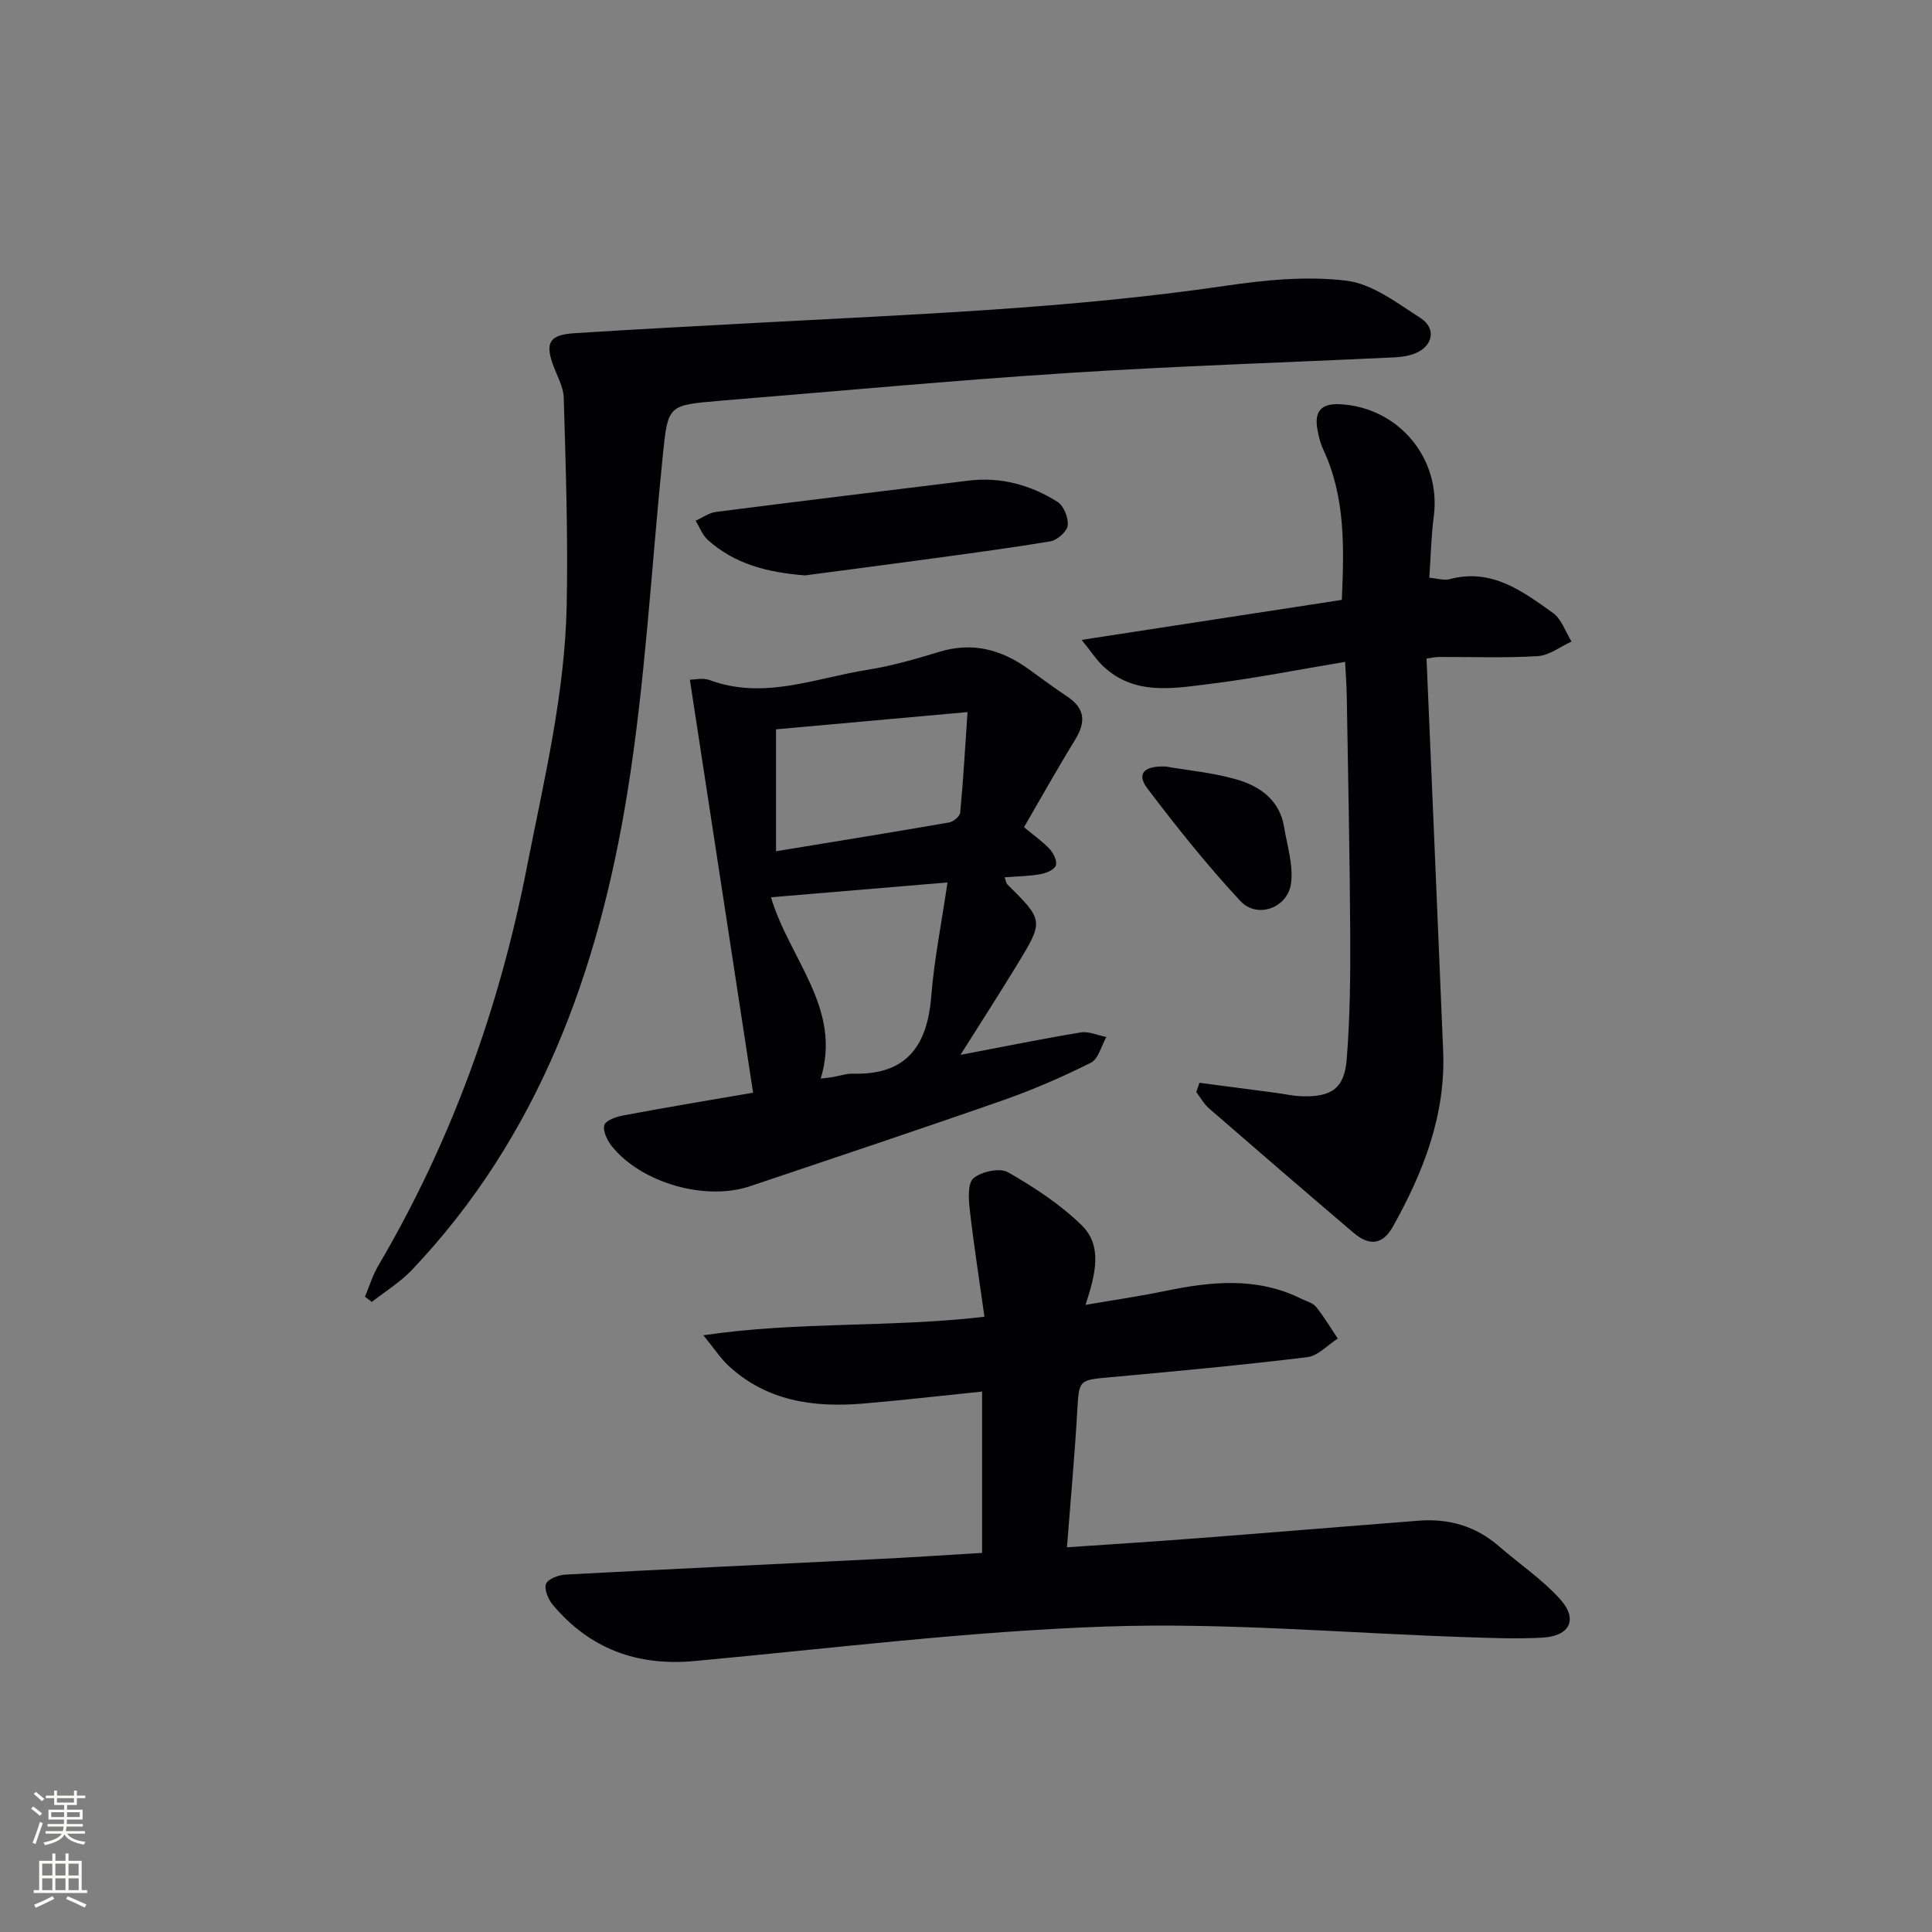 <svg enable-background="new 0 0 400 400" viewBox="0 0 400 400" xmlns="http://www.w3.org/2000/svg"><rect x="0" y="0" width="400" height="400" fill="#808080" stroke="none"/><g fill="#010103"><path d="m203.33 321.51c0-11.17 0-21.94 0-33.4-8.37.85-16.53 1.81-24.71 2.49-10.24.85-19.95-.53-27.86-7.9-1.53-1.43-2.7-3.25-5.14-6.25 19.75-2.91 38.46-1.53 58.2-3.83-1.05-7.46-2.19-14.75-3.03-22.07-.25-2.23-.49-5.55.76-6.61 1.65-1.39 5.44-2.21 7.14-1.24 5.41 3.09 10.79 6.62 15.23 10.95 4.41 4.29 2.9 10.13.83 16.51 5.9-1.02 11.18-1.78 16.4-2.86 9.59-1.99 19.08-2.98 28.28 1.6 1.04.52 2.37.83 3.04 1.66 1.66 2.06 3.02 4.36 4.5 6.57-2.1 1.34-4.09 3.59-6.32 3.86-13.52 1.64-27.09 2.91-40.65 4.14-6.74.61-6.58.45-6.98 7.25-.53 9.1-1.36 18.19-2.12 27.97 9.16-.63 17.86-1.17 26.56-1.84 15.41-1.18 30.82-2.47 46.23-3.67 6.23-.48 11.83 1.1 16.64 5.28 4.24 3.69 9.02 6.89 12.73 11.04 3.68 4.11 1.94 7.57-3.64 7.89-5.31.3-10.66.08-15.99-.1-24.77-.82-49.57-3.04-74.28-2.2-28.51.97-56.93 4.53-85.37 7.15-11.84 1.09-21.65-2.51-29.3-11.6-.96-1.14-1.85-3.22-1.43-4.37.38-1.02 2.59-1.85 4.04-1.93 21.42-1.15 42.85-2.13 64.28-3.2 7.14-.34 14.27-.83 21.96-1.29z"/><path d="m75.56 268.47c.91-2.15 1.59-4.44 2.77-6.44 15.06-25.61 24.98-53.07 30.7-82.21 3.55-18.08 7.93-36.04 8.3-54.54.29-14.3-.2-28.61-.61-42.91-.07-2.38-1.49-4.72-2.31-7.08-1.53-4.4-.55-5.98 4.49-6.3 12.6-.81 25.21-1.47 37.82-2.15 32.35-1.76 64.74-2.94 96.87-7.65 8.29-1.22 16.93-2.08 25.16-1.08 5.37.65 10.51 4.63 15.36 7.74 3.32 2.13 2.57 5.82-1.09 7.3-1.35.55-2.9.77-4.37.84-22.59 1.08-45.21 1.79-67.78 3.25-23.71 1.53-47.38 3.75-71.06 5.67-.33.03-.66.06-.99.09-10.5.89-10.53.88-11.59 11.26-2.4 23.46-3.63 47.11-7.42 70.34-5.96 36.57-18.33 70.75-44.55 98.35-2.41 2.53-5.5 4.41-8.28 6.6-.48-.37-.95-.73-1.42-1.08z"/><path d="m155.92 226.23c-4.41-28.83-8.71-56.91-13.09-85.5.89 0 2.66-.45 4.08.07 11.23 4.17 21.87-.41 32.67-2.12 5.05-.8 10.03-2.25 14.94-3.74 6.81-2.07 12.77-.47 18.35 3.53 2.7 1.94 5.37 3.93 8.14 5.78 3.71 2.47 3.79 5.32 1.57 8.93-3.64 5.92-7.03 11.99-10.57 18.08 2.11 1.76 3.91 3 5.35 4.57.78.86 1.57 2.52 1.23 3.38-.36.9-2 1.57-3.19 1.78-2.38.42-4.83.45-7.41.65.31.85.33 1.23.54 1.43 7.58 7.53 7.62 7.55 1.95 16.83-3.62 5.92-7.37 11.75-11.62 18.5 8.98-1.71 16.92-3.33 24.91-4.65 1.66-.27 3.52.61 5.29.96-1.04 1.83-1.65 4.54-3.21 5.32-5.92 2.96-12.03 5.61-18.28 7.8-17.38 6.08-34.85 11.89-52.3 17.77-9.23 3.11-22.51-.69-28.58-8.27-.95-1.19-1.91-3.13-1.57-4.37.27-.98 2.46-1.76 3.91-2.02 9.07-1.7 18.2-3.22 26.89-4.71zm14-2.92c1.13-.14 1.74-.19 2.34-.29 1.47-.25 2.95-.77 4.41-.73 10.99.3 15.31-5.72 16.13-15.96.61-7.64 2.13-15.2 3.37-23.63-12.88 1.08-24.47 2.06-36.55 3.07 3.88 12.95 14.74 22.96 10.3 37.54zm-9.25-47.07c12.34-2.03 24.1-3.92 35.84-5.96.88-.15 2.21-1.26 2.29-2.02.62-6.54.99-13.11 1.52-20.83-13.85 1.25-26.64 2.4-39.65 3.57z"/><path d="m248.33 224.18c5.25.69 10.51 1.38 15.76 2.07 1.8.24 3.6.66 5.41.72 6.21.18 8.85-1.6 9.33-7.74.68-8.59.77-17.25.72-25.88-.09-16.47-.45-32.95-.72-49.42-.04-2.14-.21-4.28-.34-6.9-9.65 1.61-18.91 3.45-28.24 4.6-7.51.93-15.38 2.35-21.8-3.65-1.46-1.36-2.56-3.1-4.51-5.5 18.74-2.88 36.21-5.56 53.87-8.28.47-10.88.76-21.3-3.86-31.16-.62-1.33-.97-2.83-1.22-4.29-.61-3.61.87-5.25 4.67-5.06 12.14.6 21.02 11.22 19.45 23.22-.54 4.09-.62 8.23-.93 12.7 1.7.15 3.05.61 4.2.3 8.68-2.33 15.08 2.47 21.41 7 1.78 1.27 2.58 3.9 3.84 5.91-2.32 1.06-4.6 2.88-6.98 3.02-6.8.42-13.65.15-20.48.18-.63 0-1.27.15-2.56.32 1.15 27.18 2.33 54.2 3.44 81.23.55 13.25-4.08 25.09-10.4 36.38-2.12 3.78-4.86 4.09-8.16 1.28-10.01-8.53-19.97-17.11-29.9-25.73-1.06-.92-1.77-2.25-2.65-3.39.21-.65.43-1.29.65-1.93z"/><path d="m166.68 119.13c-7.71-.6-14.56-2.32-20.13-7.34-1.13-1.01-1.7-2.64-2.53-3.98 1.4-.62 2.75-1.63 4.2-1.82 17.41-2.23 34.84-4.34 52.27-6.48 6.69-.82 12.87.88 18.45 4.39 1.3.82 2.3 3.32 2.12 4.89-.14 1.25-2.17 3.04-3.57 3.28-9.15 1.53-18.36 2.72-27.56 3.98-7.89 1.07-15.78 2.09-23.25 3.08z"/><path d="m241.35 158.7c4.47.78 9.63 1.25 14.54 2.64 4.89 1.39 9.04 4.23 9.97 9.89.63 3.84 1.91 7.81 1.45 11.55-.63 5.19-7 7.53-10.51 3.76-6.85-7.36-13.16-15.27-19.24-23.29-2.28-3.01-.8-4.73 3.79-4.55z"/></g><path d="m6.44 374.46.42-.45c.65.47 1.27.95 1.85 1.44l-.45.49c-.65-.56-1.25-1.06-1.82-1.48m.93 7.33-.63-.26c.55-1.36 1.05-2.8 1.53-4.33.19.1.38.19.59.27-.47 1.29-.96 2.73-1.49 4.32m-.38-10.38.44-.42c.43.34 1.01.82 1.74 1.44l-.49.49c-.53-.51-1.09-1.01-1.69-1.51m2.5.35h1.72v-1.04h.59v1.04h3.52v-1.04h.59v1.04h1.75v.53h-1.75v1.42h-2.03v.97h3.22v2.03h-3.24c0 .35-.01.66-.03.93h3.32v.53h-3.37c-.03.27-.08.58-.15.94h3.96v.53h-3.71c.67.92 1.93 1.48 3.79 1.68-.13.24-.23.44-.29.59-2.13-.38-3.48-1.08-4.04-2.12-.43.97-1.77 1.72-4.03 2.23-.09-.19-.2-.37-.33-.55 2.1-.42 3.37-1.03 3.81-1.83h-3.36v-.53h3.58c.08-.29.13-.61.16-.94h-3.33v-.53h3.39c.02-.27.04-.58.04-.93h-3.23v-2.03h3.25v-.97h-2.07v-1.42h-1.73zm1.12 3.44v1h2.65c.01-.3.02-.44.01-.4v-.25-.35zm1.19-2h3.52v-.91h-3.52zm4.71 2h-2.63v.59c0 .15-.01.28-.01.4h2.64z" fill="#fbfcfa"/><path d="m13.56 383.74h.63v1.52h2.72v6.07h1.13v.6h-11.06v-.6h1.13v-6.07h2.73v-1.52h.63v1.52h2.1v-1.52zm-2.69 8.83.38.56c-1.24.63-2.53 1.25-3.85 1.85-.1-.21-.21-.42-.34-.63 1.37-.55 2.63-1.15 3.81-1.78m-2.13-4.27h2.1v-2.45h-2.1zm0 3.04h2.1v-2.46h-2.1zm2.72-3.04h2.1v-2.45h-2.1zm0 3.04h2.1v-2.46h-2.1zm6.07 3.6c-1.41-.71-2.7-1.3-3.86-1.78l.35-.56c1.45.62 2.75 1.19 3.88 1.72zm-1.25-9.09h-2.1v2.45h2.1zm-2.09 5.49h2.1v-2.46h-2.1z" fill="#fbfcfa"/></svg>